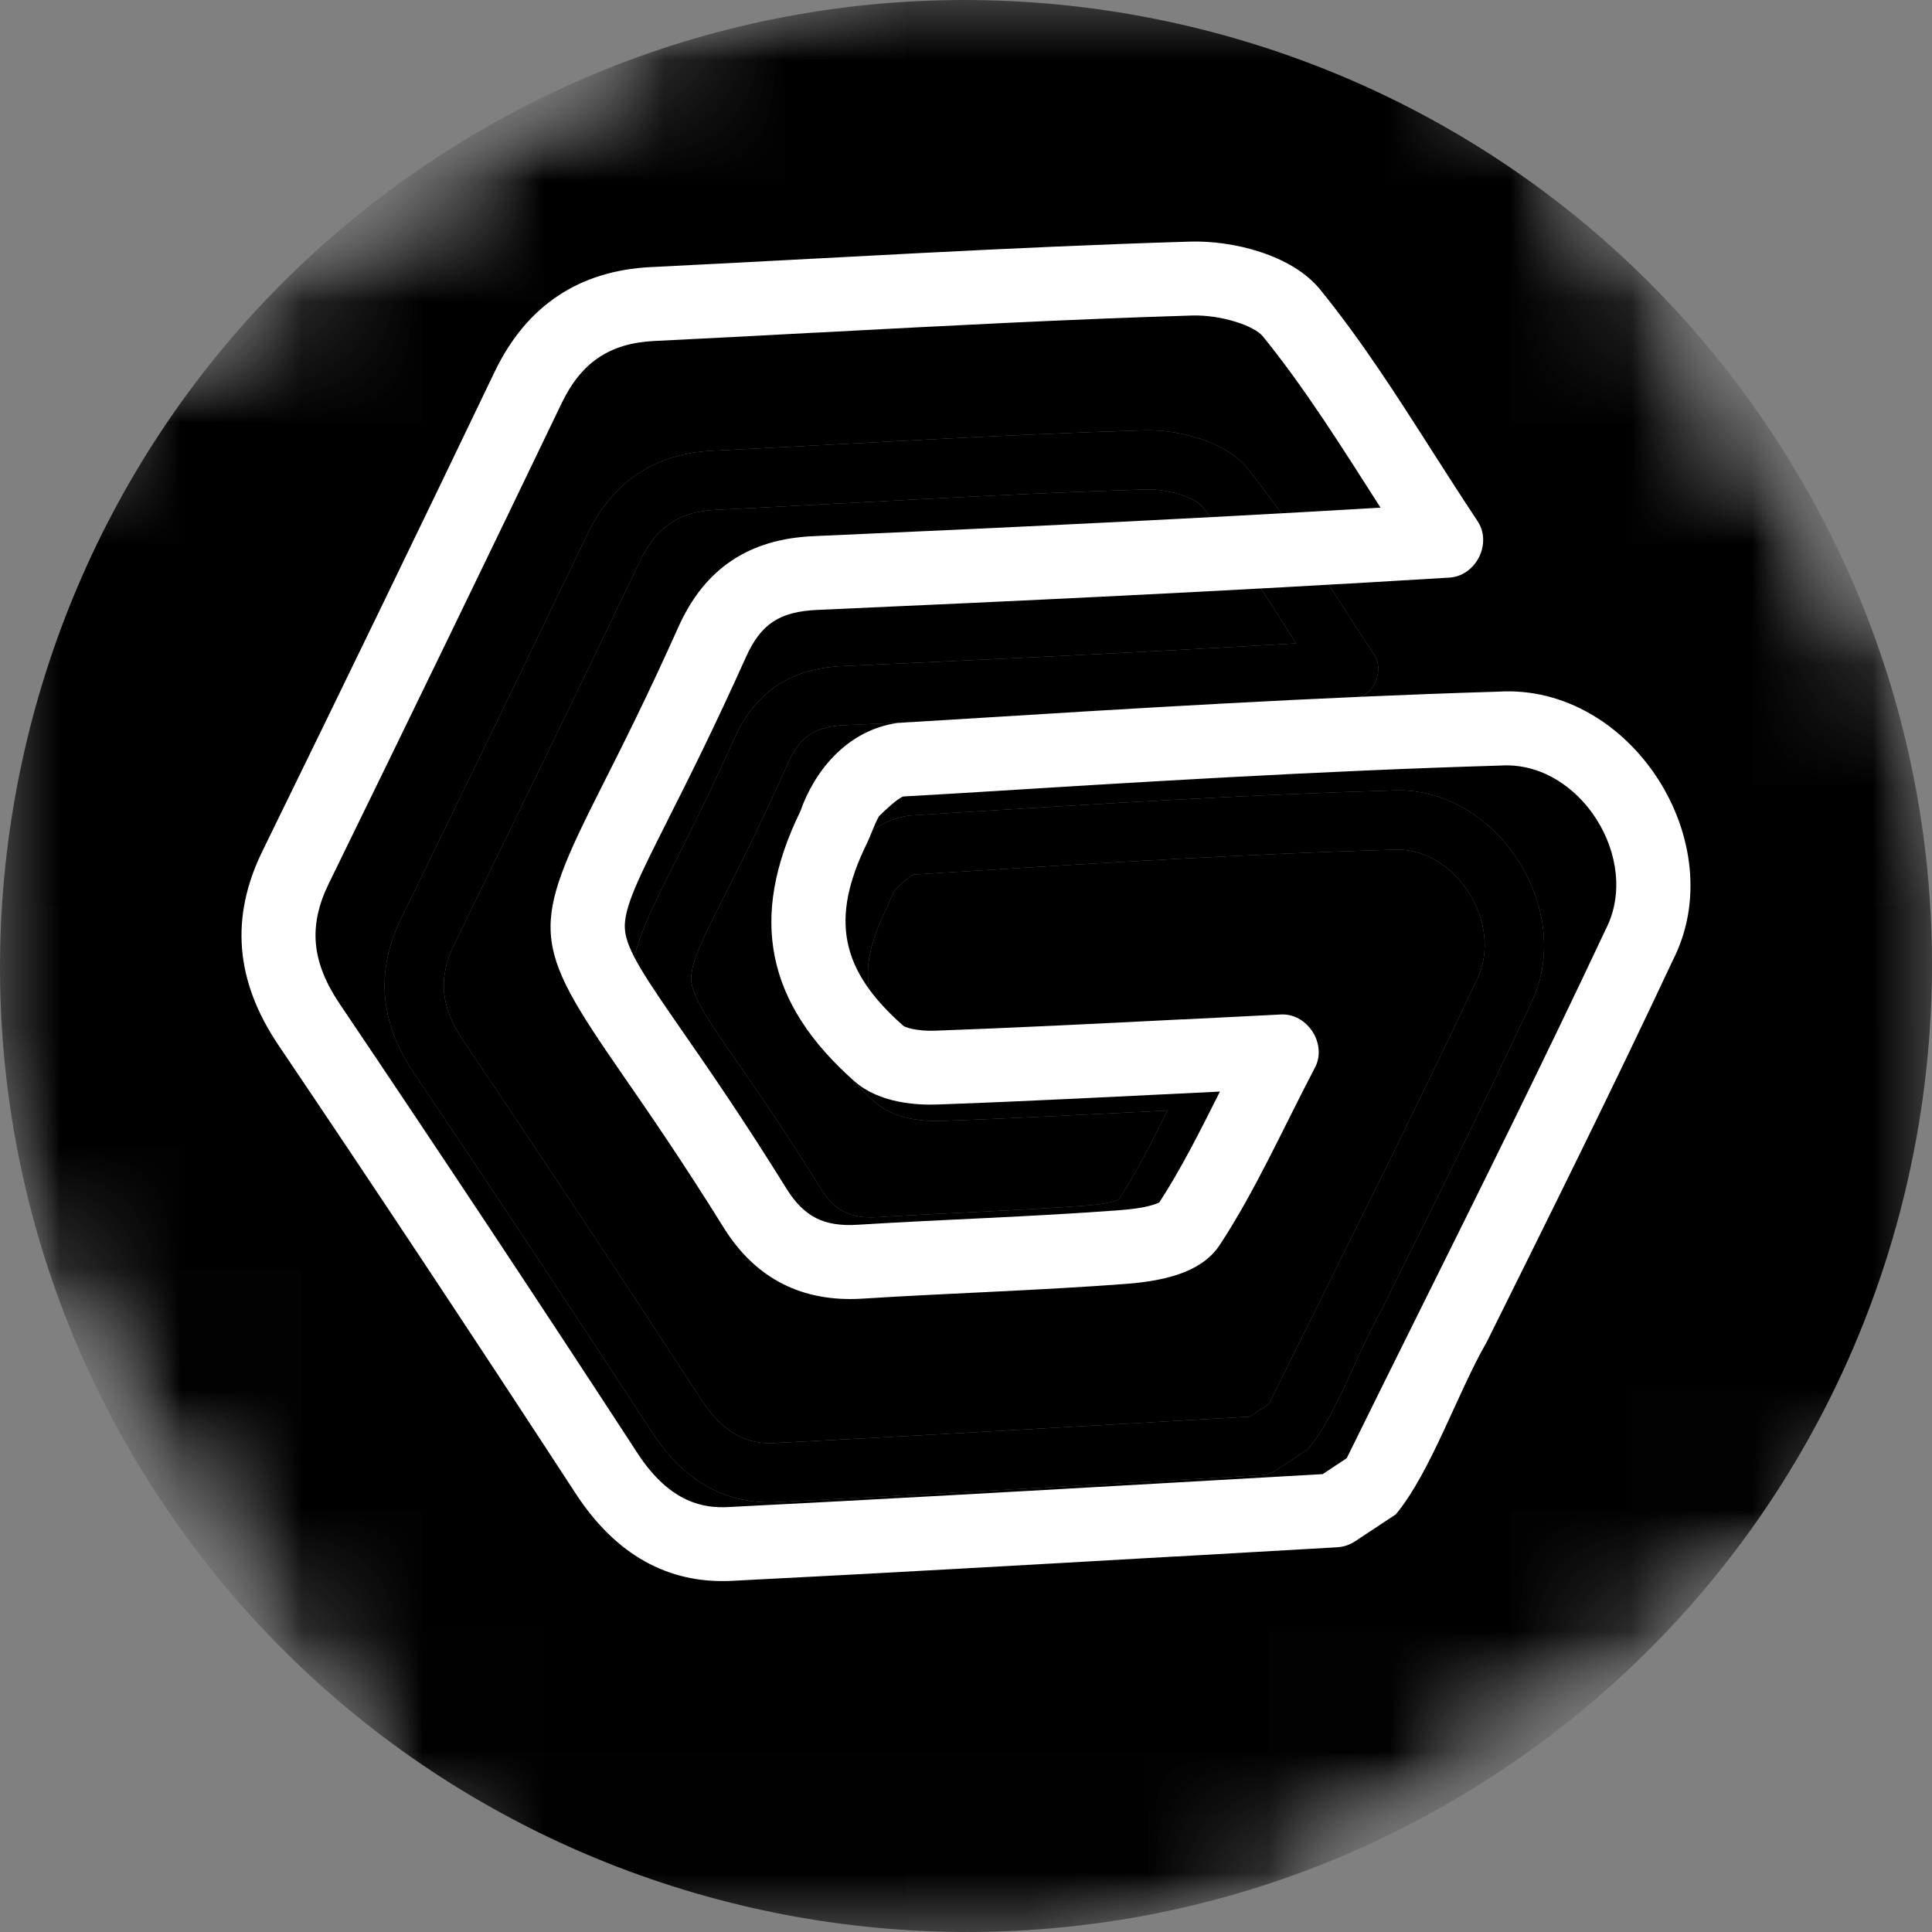 <svg width="16" height="16" viewBox="0 0 16 16" fill="none" xmlns="http://www.w3.org/2000/svg">
<rect x="0" y="0" width="16" height="16" fill="#808080" stroke="none"/>
<g clip-path="url(#clip0_90_214)">
<mask id="mask0_90_214" style="mask-type:luminance" maskUnits="userSpaceOnUse" x="-1" y="-1" width="18" height="17">
<path d="M-0.029 -0.068H16.029V15.99H-0.029V-0.068Z" fill="white"/>
</mask>
<g mask="url(#mask0_90_214)">
<mask id="mask1_90_214" style="mask-type:luminance" maskUnits="userSpaceOnUse" x="-4" y="-4" width="24" height="24">
<path d="M19.073 10.227L5.736 19.067L-3.104 5.731L10.232 -3.109L19.073 10.227Z" fill="white"/>
</mask>
<g mask="url(#mask1_90_214)">
<mask id="mask2_90_214" style="mask-type:luminance" maskUnits="userSpaceOnUse" x="-4" y="-4" width="24" height="24">
<path d="M5.755 19.054L19.091 10.214L10.251 -3.122L-3.085 5.718L5.755 19.054Z" fill="white"/>
</mask>
<g mask="url(#mask2_90_214)">
<mask id="mask3_90_214" style="mask-type:luminance" maskUnits="userSpaceOnUse" x="-4" y="-4" width="24" height="24">
<path d="M5.755 19.054L19.091 10.214L10.251 -3.122L-3.085 5.718L5.755 19.054Z" fill="white"/>
</mask>
<g mask="url(#mask3_90_214)">
<path d="M12.421 14.67C8.743 17.108 3.768 16.099 1.33 12.421C-1.108 8.743 -0.099 3.768 3.579 1.33C7.256 -1.108 12.232 -0.099 14.67 3.579C17.108 7.257 16.099 12.232 12.421 14.67ZM9.267 9.932C9.248 9.942 9.181 9.97 9.006 9.983C8.425 10.027 7.846 10.044 7.267 10.08C7.046 10.094 6.915 10.028 6.799 9.846C6.512 9.382 6.278 9.044 6.107 8.798C5.867 8.451 5.735 8.259 5.725 8.119C5.716 7.98 5.82 7.772 6.01 7.396L6.012 7.393C6.141 7.138 6.317 6.788 6.527 6.319C6.626 6.098 6.75 6.016 7.001 6.005C8.301 5.948 9.707 5.882 11.184 5.791C11.367 5.785 11.478 5.561 11.373 5.411C11.273 5.261 11.178 5.112 11.084 4.965C10.84 4.583 10.609 4.222 10.333 3.882C10.146 3.651 9.755 3.555 9.47 3.564C8.267 3.6 7.086 3.675 5.896 3.733C5.66 3.745 5.456 3.808 5.285 3.922C5.11 4.037 4.97 4.205 4.864 4.425C4.378 5.436 3.875 6.475 3.324 7.602C3.108 8.043 3.143 8.465 3.431 8.891C4.07 9.838 4.714 10.81 5.401 11.863C5.665 12.267 6.012 12.461 6.433 12.44C7.414 12.39 8.395 12.334 9.376 12.278C9.378 12.278 9.381 12.278 9.384 12.278L10.444 12.217C10.488 12.215 10.529 12.201 10.566 12.177L10.835 11.999C11.069 11.715 11.242 11.194 11.439 10.854C11.443 10.846 11.447 10.838 11.451 10.83C11.857 10.014 12.276 9.17 12.669 8.33C13.07 7.549 12.394 6.492 11.515 6.547C10.307 6.582 9.084 6.658 7.901 6.731L7.533 6.754C7.199 6.801 6.982 7.072 6.888 7.34C6.545 8.043 6.66 8.612 7.249 9.13C7.412 9.274 7.66 9.287 7.794 9.283C8.396 9.262 9.033 9.228 9.669 9.197C9.531 9.472 9.411 9.71 9.267 9.932ZM7.572 8.762C7.587 8.773 7.661 8.797 7.776 8.793C8.309 8.774 8.848 8.747 9.418 8.719C9.423 8.719 9.427 8.718 9.432 8.718L10.066 8.687C10.249 8.672 10.386 8.885 10.295 9.044C10.088 9.441 9.905 9.853 9.668 10.214C9.569 10.366 9.37 10.447 9.043 10.472C8.456 10.516 7.88 10.533 7.297 10.569C6.902 10.594 6.595 10.439 6.385 10.106C6.105 9.656 5.877 9.326 5.71 9.084C5.708 9.082 5.706 9.079 5.705 9.077C5.103 8.207 5.097 8.118 5.574 7.173C5.708 6.908 5.874 6.578 6.08 6.119C6.254 5.73 6.549 5.534 6.98 5.516C8.153 5.464 9.414 5.405 10.734 5.328C10.48 4.931 10.233 4.535 9.952 4.191C9.897 4.123 9.681 4.048 9.485 4.054C8.659 4.079 7.819 4.123 7.006 4.167C6.992 4.167 6.979 4.168 6.966 4.169C6.962 4.169 6.959 4.169 6.955 4.169C6.61 4.188 6.265 4.206 5.919 4.223C5.626 4.238 5.436 4.365 5.305 4.637C4.82 5.649 4.315 6.689 3.763 7.818C3.626 8.099 3.648 8.338 3.836 8.617C4.477 9.567 5.123 10.541 5.811 11.595C6.029 11.93 6.256 11.958 6.408 11.951C7.391 11.901 8.373 11.845 9.355 11.789L10.35 11.732L10.509 11.627C10.672 11.296 10.836 10.966 11 10.636C11.408 9.815 11.83 8.965 12.226 8.122C12.465 7.657 12.055 7.003 11.529 7.037C10.33 7.072 9.11 7.147 7.931 7.22L7.571 7.242C7.532 7.253 7.444 7.338 7.413 7.369L7.411 7.371C7.384 7.414 7.354 7.502 7.328 7.554C7.084 8.055 7.153 8.394 7.572 8.762Z" fill="black"/>
<path fill-rule="evenodd" clip-rule="evenodd" d="M9.267 9.932C9.248 9.942 9.181 9.97 9.006 9.983C8.425 10.027 7.846 10.044 7.267 10.08C7.046 10.094 6.915 10.028 6.799 9.846C6.512 9.382 6.278 9.044 6.107 8.798C5.867 8.451 5.735 8.259 5.725 8.119C5.716 7.98 5.82 7.772 6.01 7.396L6.012 7.393C6.141 7.138 6.317 6.788 6.527 6.319C6.626 6.098 6.75 6.016 7.001 6.005C8.301 5.948 9.707 5.882 11.184 5.791C11.367 5.785 11.478 5.561 11.373 5.411C11.273 5.261 11.178 5.112 11.084 4.965C10.84 4.583 10.609 4.222 10.333 3.882C10.146 3.651 9.755 3.555 9.47 3.564C8.267 3.6 7.086 3.675 5.896 3.733C5.66 3.745 5.456 3.808 5.285 3.922C5.11 4.037 4.97 4.205 4.864 4.425C4.378 5.436 3.875 6.475 3.324 7.602C3.108 8.043 3.143 8.465 3.431 8.891C4.07 9.838 4.714 10.81 5.401 11.863C5.665 12.267 6.012 12.461 6.433 12.44C7.414 12.39 8.395 12.334 9.376 12.278L9.384 12.278L10.444 12.217C10.488 12.215 10.529 12.201 10.566 12.177L10.835 11.999C11.069 11.715 11.242 11.194 11.439 10.854L11.451 10.83C11.857 10.014 12.276 9.17 12.669 8.33C13.07 7.549 12.394 6.492 11.515 6.547C10.307 6.582 9.084 6.658 7.901 6.731L7.533 6.754C7.199 6.801 6.982 7.072 6.888 7.34C6.545 8.043 6.66 8.612 7.249 9.13C7.412 9.274 7.66 9.287 7.794 9.283C8.396 9.262 9.033 9.228 9.669 9.197C9.531 9.472 9.411 9.71 9.267 9.932ZM7.776 8.793C7.661 8.797 7.587 8.773 7.572 8.762C7.153 8.394 7.084 8.055 7.328 7.554C7.354 7.502 7.384 7.414 7.411 7.371L7.413 7.369C7.444 7.338 7.532 7.253 7.571 7.242L7.931 7.22C9.11 7.147 10.33 7.072 11.529 7.037C12.055 7.003 12.465 7.657 12.226 8.122C11.83 8.965 11.408 9.815 11 10.636C10.836 10.966 10.672 11.296 10.509 11.627L10.35 11.732L9.355 11.789C8.373 11.845 7.391 11.901 6.408 11.951C6.256 11.958 6.029 11.93 5.811 11.595C5.123 10.541 4.477 9.567 3.836 8.617C3.648 8.338 3.626 8.099 3.763 7.818C4.315 6.689 4.82 5.649 5.305 4.637C5.436 4.365 5.626 4.238 5.919 4.223C6.265 4.206 6.61 4.188 6.955 4.169L6.966 4.169L7.006 4.167C7.819 4.123 8.659 4.079 9.485 4.054C9.681 4.048 9.897 4.123 9.952 4.191C10.233 4.535 10.48 4.931 10.734 5.328C9.414 5.405 8.153 5.464 6.98 5.516C6.549 5.534 6.254 5.73 6.08 6.119C5.874 6.578 5.708 6.908 5.574 7.173C5.097 8.118 5.103 8.207 5.705 9.077L5.71 9.084C5.877 9.326 6.105 9.656 6.385 10.106C6.595 10.439 6.902 10.594 7.297 10.569C7.88 10.533 8.456 10.516 9.043 10.472C9.37 10.447 9.569 10.366 9.668 10.214C9.905 9.853 10.088 9.441 10.295 9.044C10.386 8.885 10.249 8.672 10.066 8.687L9.432 8.718L9.418 8.719C8.848 8.747 8.309 8.774 7.776 8.793Z" fill="black"/>
<path fill-rule="evenodd" clip-rule="evenodd" d="M9.601 9.958C9.577 9.97 9.494 10.006 9.275 10.022C8.548 10.077 7.825 10.098 7.101 10.143C6.825 10.16 6.662 10.078 6.517 9.85C6.158 9.271 5.866 8.849 5.652 8.541C5.352 8.107 5.186 7.868 5.175 7.693C5.163 7.519 5.294 7.26 5.531 6.79L5.533 6.785C5.694 6.467 5.914 6.029 6.177 5.443C6.301 5.167 6.456 5.065 6.769 5.051C8.394 4.979 10.15 4.897 11.995 4.784C12.224 4.776 12.364 4.496 12.232 4.309C12.108 4.122 11.989 3.936 11.871 3.752C11.566 3.274 11.278 2.823 10.933 2.398C10.699 2.11 10.21 1.99 9.855 2.001C8.351 2.046 6.875 2.139 5.388 2.212C5.093 2.227 4.838 2.306 4.624 2.448C4.406 2.592 4.23 2.802 4.098 3.076C3.492 4.34 2.863 5.639 2.174 7.047C1.904 7.598 1.948 8.125 2.307 8.657C3.106 9.841 3.911 11.056 4.769 12.371C5.099 12.876 5.533 13.118 6.059 13.092C7.285 13.03 8.51 12.96 9.736 12.89L9.746 12.89L11.072 12.814C11.126 12.811 11.178 12.794 11.223 12.764L11.56 12.541C11.852 12.187 12.069 11.536 12.314 11.111L12.329 11.081C12.836 10.06 13.36 9.006 13.852 7.956C14.353 6.981 13.508 5.66 12.409 5.728C10.901 5.773 9.372 5.867 7.894 5.959L7.434 5.987C7.016 6.046 6.745 6.384 6.628 6.719C6.199 7.598 6.343 8.309 7.079 8.957C7.283 9.136 7.593 9.153 7.76 9.147C8.512 9.121 9.309 9.078 10.103 9.04C9.931 9.383 9.78 9.681 9.601 9.958ZM7.738 8.536C7.593 8.54 7.502 8.51 7.482 8.496C6.959 8.036 6.873 7.612 7.178 6.987C7.21 6.922 7.247 6.812 7.281 6.758L7.284 6.755C7.323 6.717 7.433 6.611 7.481 6.596L7.931 6.57C9.405 6.478 10.928 6.384 12.427 6.34C13.085 6.298 13.597 7.116 13.298 7.696C12.803 8.75 12.276 9.812 11.766 10.838C11.561 11.251 11.356 11.663 11.153 12.076L10.954 12.208L9.711 12.279C8.483 12.349 7.256 12.419 6.027 12.481C5.838 12.49 5.554 12.455 5.281 12.037C4.422 10.719 3.614 9.502 2.814 8.315C2.579 7.966 2.552 7.667 2.723 7.317C3.413 5.906 4.043 4.606 4.65 3.342C4.813 3.001 5.05 2.842 5.417 2.824C5.849 2.803 6.28 2.78 6.711 2.757L6.725 2.756L6.775 2.754C7.791 2.7 8.84 2.644 9.872 2.613C10.117 2.606 10.387 2.699 10.457 2.784C10.807 3.214 11.116 3.709 11.433 4.204C9.784 4.302 8.209 4.375 6.742 4.44C6.203 4.462 5.835 4.708 5.618 5.193C5.361 5.767 5.153 6.179 4.986 6.51C4.389 7.692 4.397 7.803 5.149 8.89L5.155 8.899C5.364 9.201 5.649 9.613 5.999 10.176C6.262 10.592 6.645 10.785 7.139 10.755C7.867 10.709 8.588 10.688 9.32 10.633C9.729 10.603 9.977 10.5 10.101 10.311C10.397 9.86 10.626 9.345 10.886 8.849C10.998 8.65 10.827 8.384 10.599 8.402L9.806 8.442L9.789 8.442C9.077 8.478 8.403 8.512 7.738 8.536Z" fill="white"/>
</g>
</g>
</g>
</g>
</g>
<defs>
<clipPath id="clip0_90_214">
<rect width="16" height="16" fill="white"/>
</clipPath>
</defs>
</svg>
